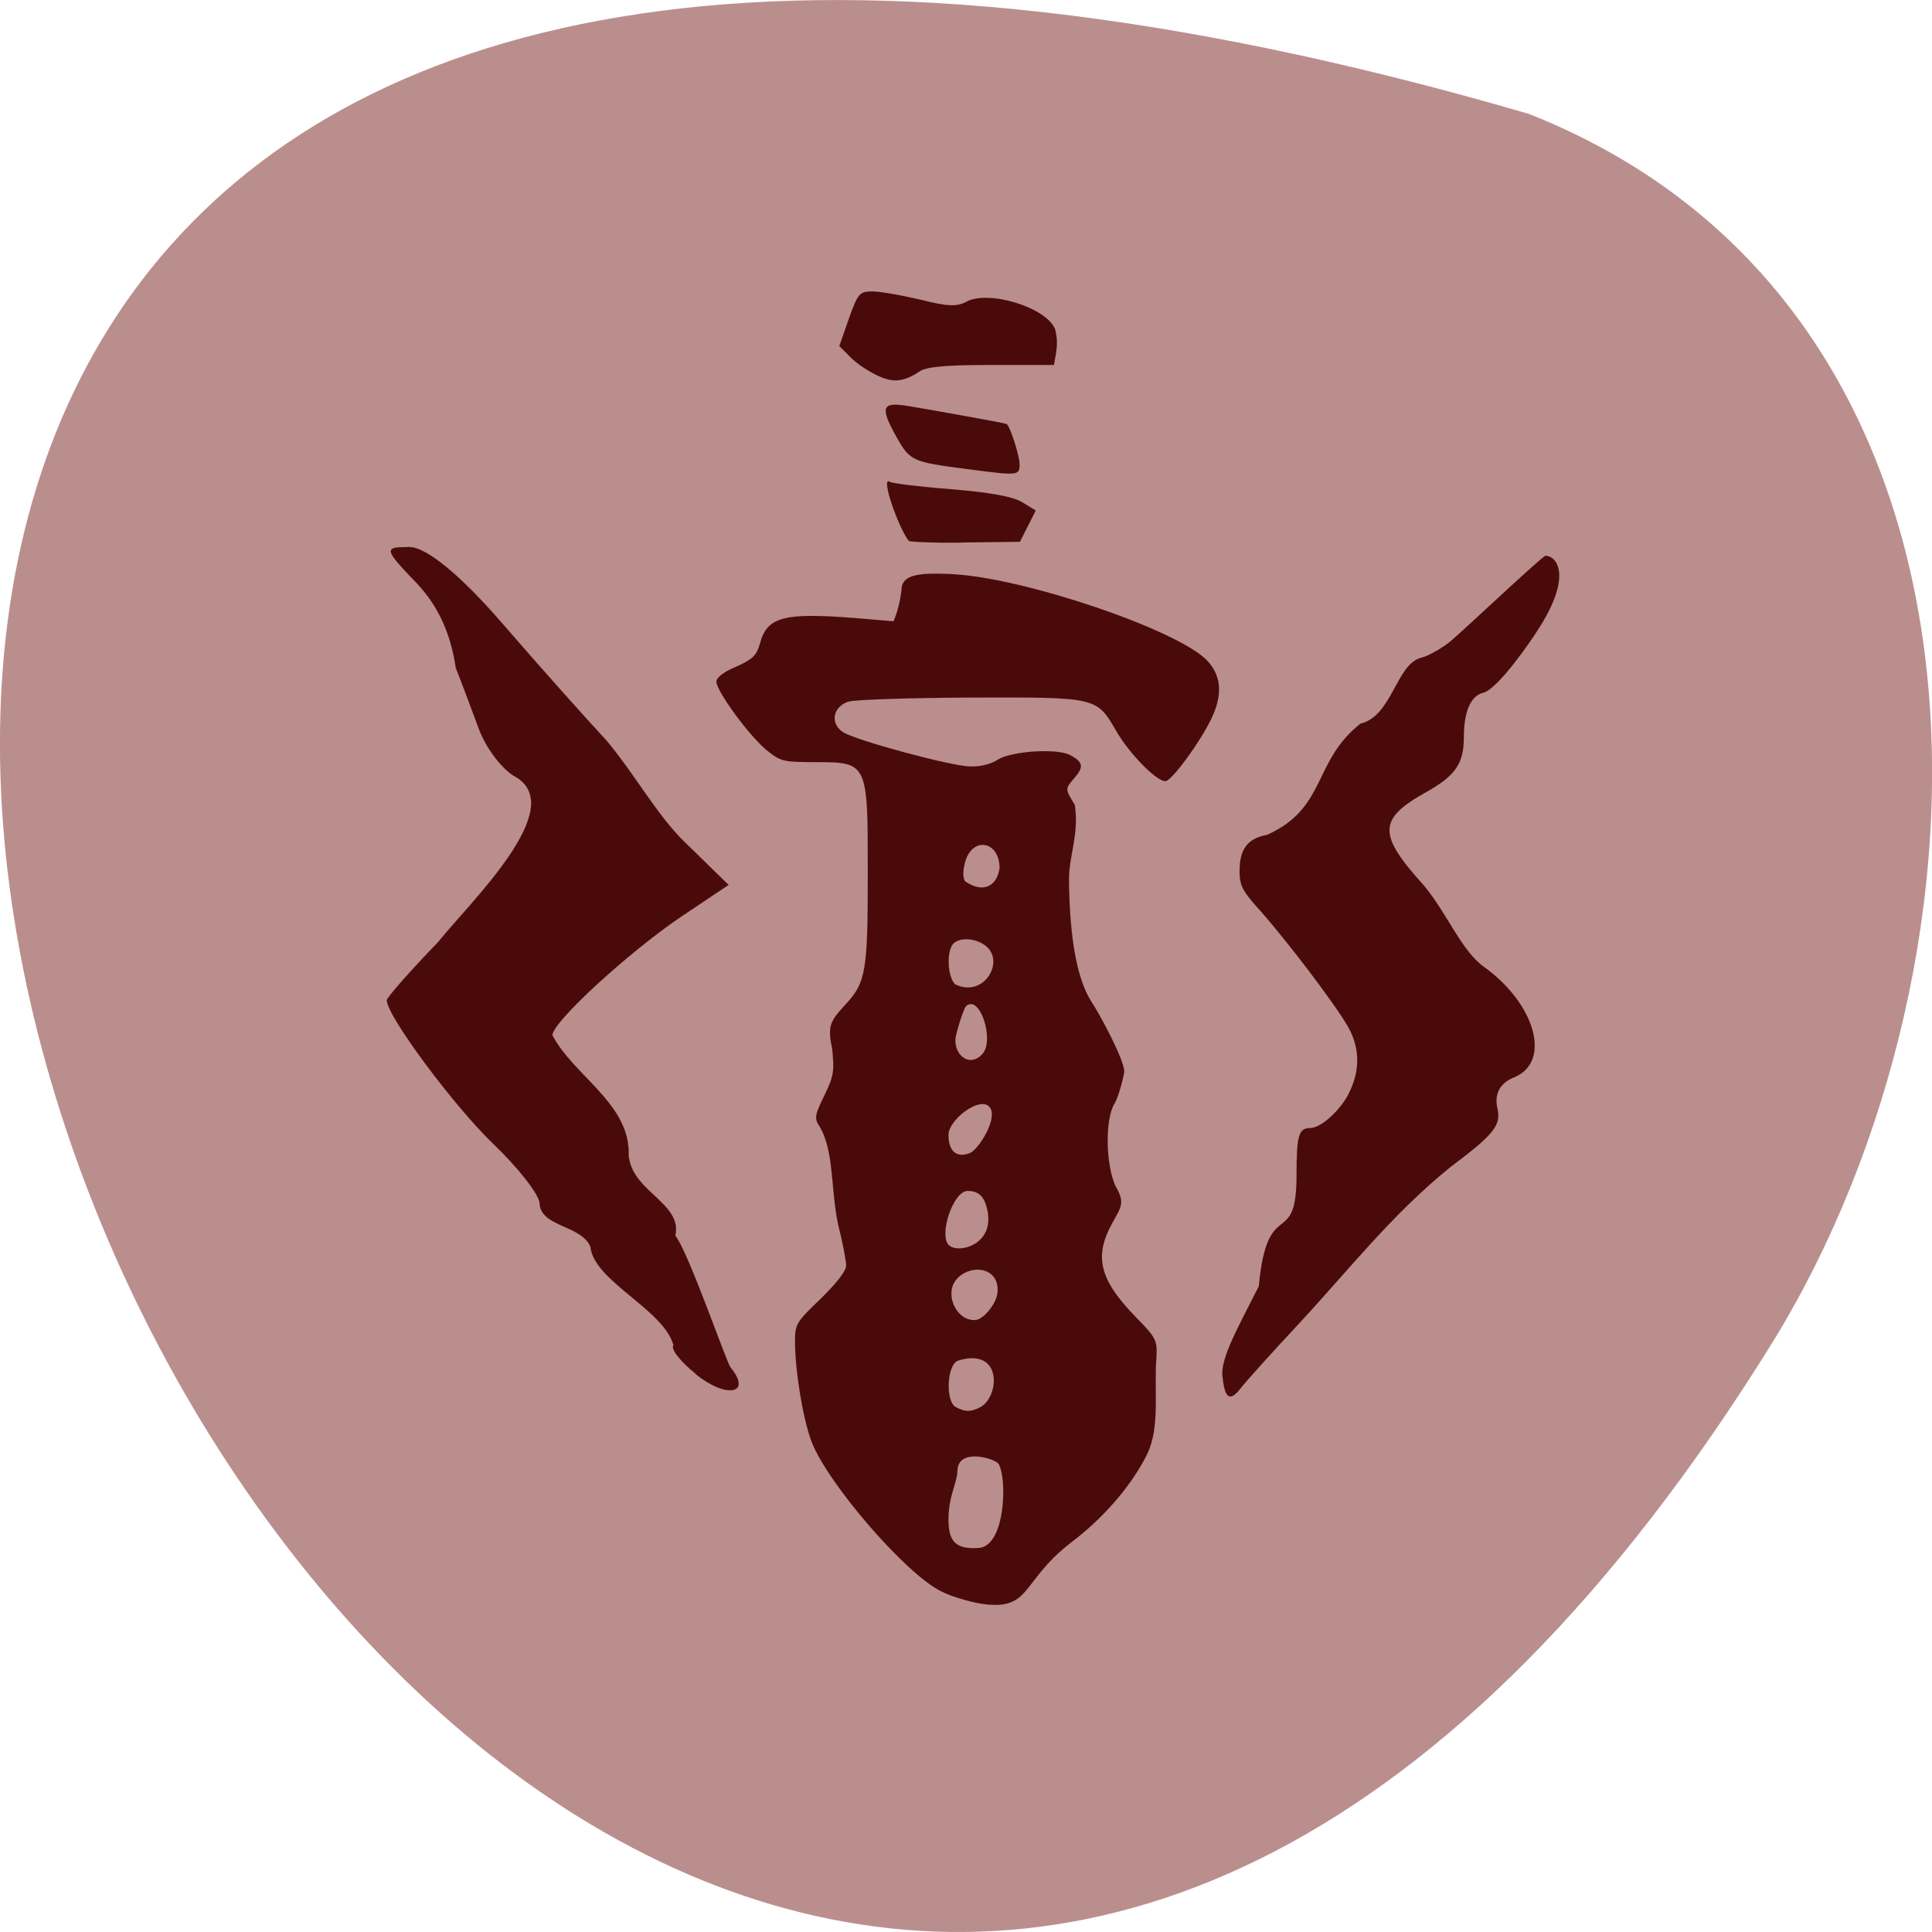 <svg xmlns="http://www.w3.org/2000/svg" viewBox="0 0 22 22"><path d="m 17.41 1.297 c -32.773 -9.559 -11.883 37.66 2.781 13.977 c 2.68 -4.355 2.867 -11.742 -2.781 -13.977" fill="#bb8e8e"/><g fill="#4a0a0a" stroke="#4a0a0a" transform="scale(0.086)"><path d="m 92.14 181.91 c -2.045 -1.636 -3.364 -3.318 -2.955 -3.773 c -1.227 -4.727 -10.545 -8.5 -11 -13.05 c -1.136 -2.864 -6.591 -2.636 -6.727 -5.727 c 0 -1.136 -2.773 -4.682 -6.091 -7.864 c -5.227 -5 -14.14 -17 -14.14 -19.05 c 0 -0.364 3.045 -3.818 6.727 -7.636 c 4.455 -5.5 17.364 -17.818 10.318 -21.955 c -1.727 -0.909 -3.909 -3.773 -4.864 -6.364 c -0.955 -2.591 -2.318 -6.227 -3.045 -8.05 c -0.682 -4.636 -2.364 -8.227 -5.136 -11.182 c -4.409 -4.591 -4.455 -4.818 -1.045 -4.818 c 2.273 0 6.818 3.727 12.5 10.318 c 4.909 5.682 11.05 12.545 13.591 15.273 c 3.818 4.545 6.727 9.955 10.409 13.5 l 5.773 5.636 l -6.182 4.136 c -7 4.727 -17.14 14 -17.14 15.773 c 2.727 5.227 9.864 8.864 10.09 15.227 c -0.227 5.364 7.227 6.818 6.182 11.318 c 1.682 2 6.773 16.773 7.318 17.455 c 2.909 3.5 -0.545 4.136 -4.591 0.864" stroke-width="0.029"/><g stroke-width="0.01"><path d="m 120.36 71.64 c -1.273 -1.455 -3.909 -8.818 -2.5 -7.818 c 0.318 0.182 3.909 0.636 8.05 0.955 c 5 0.409 8.136 0.955 9.364 1.682 l 1.864 1.136 c -0.682 1.364 -1.409 2.773 -2.091 4.136 l -6.909 0.091 c -3.773 0.091 -7.273 -0.045 -7.773 -0.182"/><path d="m 127.95 62.09 c -7.091 -0.909 -7.455 -1.091 -9.136 -4.045 c -2.318 -4.091 -2.091 -4.818 1.182 -4.318 c 2.364 0.364 12.955 2.273 13.273 2.409 c 0.409 0.136 1.727 4.182 1.727 5.318 c 0 1.545 -0.136 1.545 -7.05 0.636"/><path d="m 116.59 49.909 c -1.364 -0.591 -3.136 -1.727 -3.955 -2.591 l -1.5 -1.5 l 1.273 -3.636 c 1.182 -3.318 1.409 -3.591 3.091 -3.591 c 1.045 0 3.864 0.5 6.364 1.091 c 3.636 0.909 4.818 0.955 6.091 0.273 c 2.909 -1.591 10.545 0.727 11.727 3.591 c 0.5 1.727 0.182 3.045 -0.136 4.773 h -8.409 c -6.091 0 -8.682 0.273 -9.455 0.909 c -2.227 1.455 -3.5 1.318 -5.091 0.682"/></g><g stroke-width="0.009"><path d="m 161.86 182.23 c -0.227 -2.5 2.091 -6.5 4.818 -11.909 c 1.136 -12.227 5 -4.682 5 -14.727 c 0 -5.273 0.273 -6.227 1.818 -6.227 c 1.455 0 4.227 -2.545 5.273 -4.955 c 1.364 -2.909 1.227 -5.818 -0.273 -8.455 c -1.682 -2.955 -8 -11.273 -11.545 -15.273 c -2.455 -2.727 -2.818 -3.409 -2.818 -5.364 c 0 -2.909 1.091 -4.318 3.636 -4.773 c 7.955 -3.591 6 -9.682 12.364 -14.727 c 4.227 -1 4.727 -7.909 8.05 -8.727 c 0.773 -0.182 2.5 -1.091 3.773 -2.091 c 1.273 -1 12.273 -11.409 12.682 -11.409 c 1.5 0 3.682 2.682 -1.136 10 c -0.773 1.227 -5.182 7.682 -7.136 8.136 c -1.636 0.409 -2.545 2.5 -2.545 5.909 c 0 3.455 -1.091 5.05 -4.955 7.227 c -6.455 3.591 -6.5 5.591 -0.227 12.5 c 3.091 3.818 4.909 8.545 7.818 10.636 c 6.864 4.909 9 12.591 4.045 14.636 c -1.909 0.773 -2.682 2.182 -2.227 4.182 c 0.5 2.182 -0.5 3.409 -6.136 7.636 c -7.909 6.364 -13.636 13.818 -20.5 21.18 c -3.227 3.455 -6.545 7.136 -7.409 8.227 c -1.545 2 -2.091 0.955 -2.364 -1.636"/><path d="m 129.77 212.32 c -1.545 -0.273 -3.864 -0.955 -5.091 -1.591 c -4.682 -2.227 -15.14 -14.364 -17.227 -19.864 c -1.136 -3 -2.182 -9.364 -2.182 -13.273 c 0 -2.273 0.182 -2.545 3.409 -5.636 c 2.091 -2.045 3.364 -3.682 3.364 -4.364 c 0 -0.636 -0.455 -3.045 -1.045 -5.364 c -1.045 -4.818 -0.5 -9.909 -2.545 -13.182 c -0.636 -0.955 -0.545 -1.455 0.682 -3.955 c 1.273 -2.591 1.364 -3.227 1.045 -6.318 c -0.682 -3 -0.136 -3.682 1.773 -5.773 c 2.727 -2.909 2.955 -4.455 2.955 -17.5 c 0 -14.5 0 -14.591 -6.909 -14.591 c -4.318 0 -4.636 -0.091 -6.5 -1.591 c -2.318 -1.909 -6.636 -7.818 -6.636 -9.05 c 0 -0.545 0.955 -1.318 2.636 -2 c 2.182 -1 2.682 -1.455 3.136 -3.091 c 0.955 -3.545 3.227 -4.091 12.864 -3.318 l 4.818 0.409 c 0.545 -1.273 0.864 -2.682 1.045 -4.045 c 0 -1.955 1.636 -2.5 7 -2.182 c 9.682 0.591 29.773 7.455 33.5 11.455 c 1.909 2.045 2.045 4.591 0.455 7.818 c -1.5 3.045 -4.955 7.773 -5.909 8.091 c -1 0.318 -4.773 -3.455 -6.591 -6.591 c -2.636 -4.545 -2.5 -4.5 -19.364 -4.455 c -8.091 0.045 -15.273 0.273 -16.14 0.545 c -2.045 0.682 -2.455 2.909 -0.682 4.045 c 1.682 1.091 14.273 4.5 16.864 4.545 c 1.273 0.045 2.727 -0.318 3.545 -0.864 c 1.818 -1.182 7.909 -1.591 9.682 -0.636 c 1.682 0.909 1.818 1.545 0.545 3 c -1.273 1.5 -1.273 1.409 0.045 3.591 c 0.591 4.045 -0.818 6.682 -0.773 10.05 c 0.091 7.727 1.091 13.09 3 16.05 c 1.182 1.773 4.318 7.682 4.318 9.182 c 0 0.455 -0.773 3.455 -1.273 4.227 c -1.273 2 -1.227 8.05 0.136 11 c 1.273 2.136 0.727 2.727 -0.409 4.773 c -2.5 4.5 -1.773 7.545 3.091 12.545 c 2.636 2.682 2.818 3.045 2.727 5.182 c -0.364 4.364 0.5 9.227 -1.182 12.818 c -1.409 2.955 -4.636 7.682 -10.227 11.909 c -6.682 5.182 -5.136 9.09 -11.955 8 m 2.455 -18.5 c -0.545 -0.727 -5.409 -2.182 -5.455 0.955 c -0.045 1.682 -1.182 3.227 -1.182 6.455 c 0 3 1.045 3.955 4.136 3.727 c 3.455 -0.455 3.636 -9.273 2.5 -11.136 m -2.409 -7.5 c 2.545 -1.364 3 -7.955 -2.909 -6.182 c -1.545 0.455 -1.727 5.364 -0.409 6.136 c 1.182 0.682 2.045 0.727 3.318 0.045 m 2.273 -15.182 c 0.318 -3.409 -3.636 -3.864 -5.455 -1.727 c -1.682 2 0.091 5.636 2.591 5.364 c 1.091 -0.136 2.727 -2.182 2.864 -3.636 m -1.364 -11 c -0.318 -1.364 -0.864 -2.455 -2.591 -2.455 c -1.909 0 -3.818 5.727 -2.545 7.136 c 1.136 1.273 6.227 0.091 5.136 -4.682 m -2.318 -7.455 c 1.136 -0.409 3.818 -4.636 2.636 -6.091 c -1.273 -1.545 -5.455 1.682 -5.455 3.682 c 0 2.182 1.091 3.091 2.818 2.409 m 1.727 -13.182 c 1.545 -1.818 -0.364 -7.818 -2.182 -6.318 c -0.409 0.364 -1.455 3.909 -1.455 4.5 c 0 2.409 2.182 3.591 3.636 1.818 m 0.591 -14.09 c -1.273 -1.182 -3.545 -1.409 -4.5 -0.455 c -0.909 0.955 -0.773 4.364 0.227 5.364 c 3.682 1.864 6.545 -2.727 4.273 -4.909 m 1.636 -10.455 c 0 -3.5 -3.409 -4.273 -4.5 -1.045 c -0.364 1.182 -0.409 2.182 -0.091 2.773 c 2.364 1.636 4.227 0.727 4.591 -1.727"/></g></g></svg>